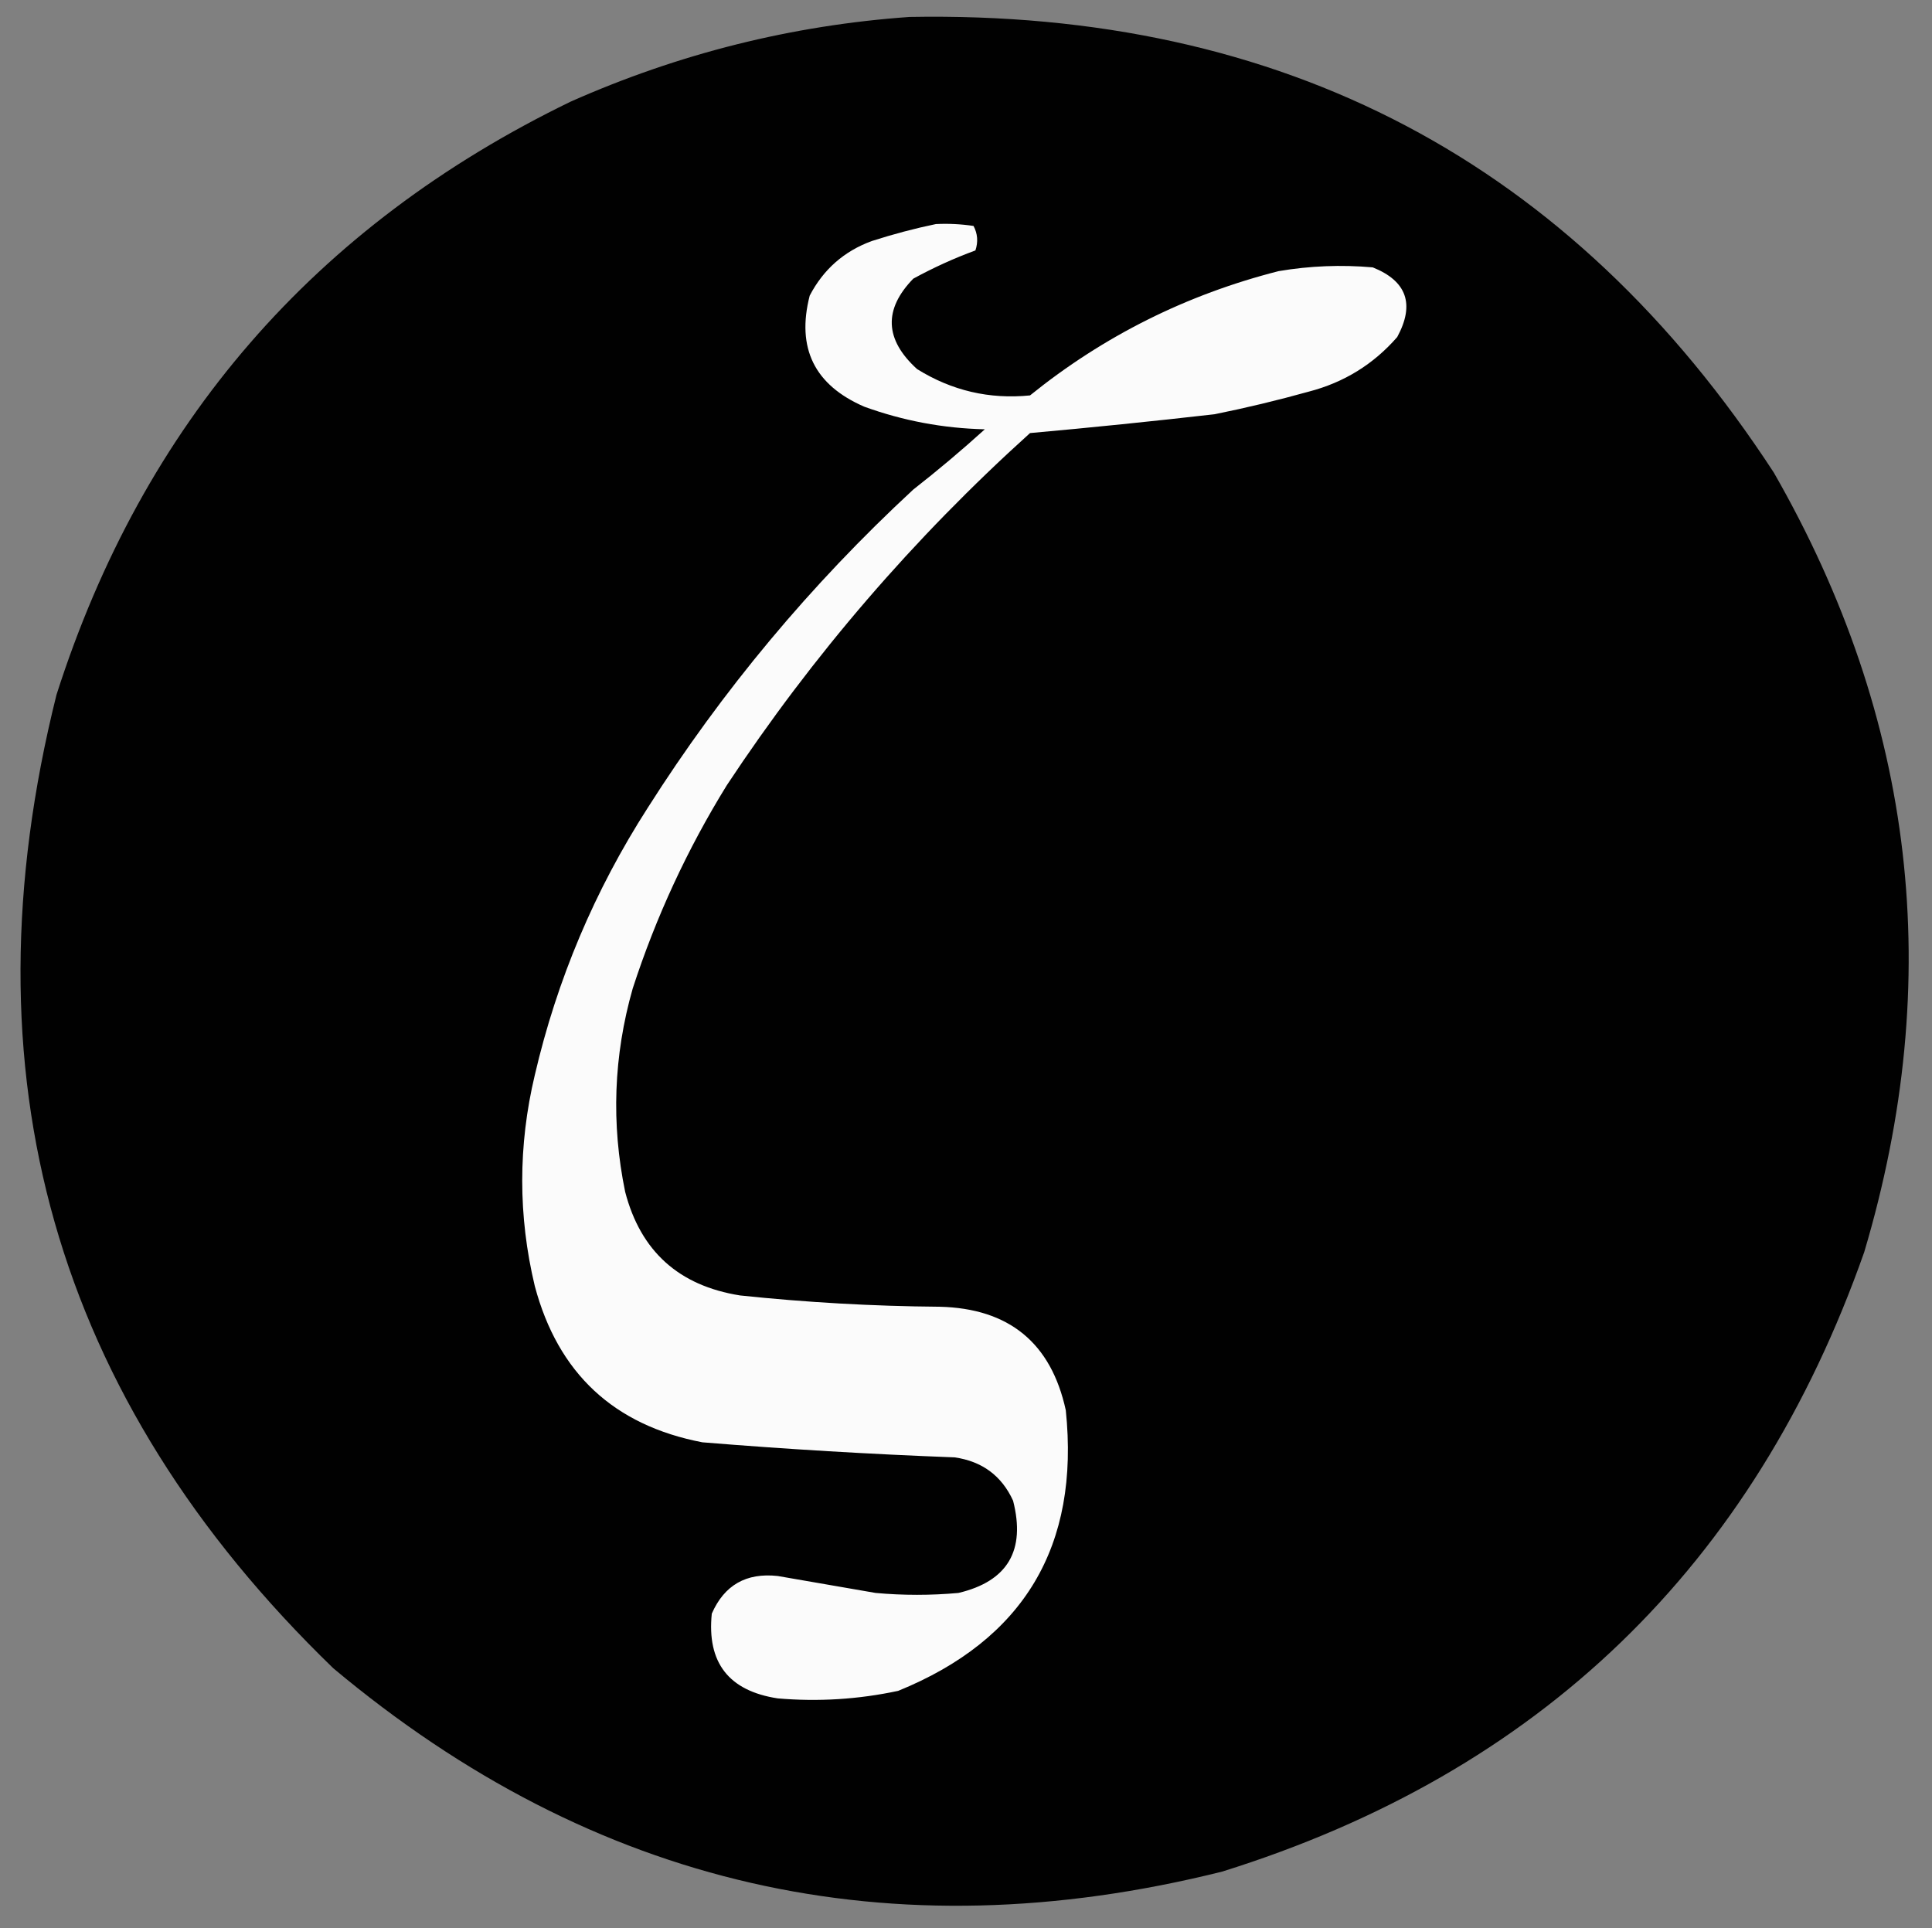 <?xml version="1.0" encoding="UTF-8"?>
<!DOCTYPE svg PUBLIC "-//W3C//DTD SVG 1.1//EN" "http://www.w3.org/Graphics/SVG/1.1/DTD/svg11.dtd">
<svg xmlns="http://www.w3.org/2000/svg" version="1.1" width="513px" height="512px" style="shape-rendering:geometricPrecision; text-rendering:geometricPrecision; image-rendering:optimizeQuality; fill-rule:evenodd; clip-rule:evenodd" xmlns:xlink="http://www.w3.org/1999/xlink">
<rect width="100%" height="100%" fill="#808080" stroke="none"/>
<g><path style="opacity:0.996" fill="#000000" d="M 241.5,4.5 C 340.741,2.694 417.241,43.027 471,125.5C 508.585,191.013 516.585,260.013 495,332.5C 465.646,415.854 408.813,470.688 324.5,497C 236.421,518.991 157.754,500.991 88.5,443C 14.35,371.268 -10.15,285.102 15,184.5C 38.017,112.486 83.516,59.986 151.5,27C 180.305,14.211 210.305,6.711 241.5,4.5 Z"/></g>
<g><path style="opacity:1" fill="#fbfbfb" d="M 248.5,59.5 C 251.85,59.335 255.183,59.502 258.5,60C 259.591,62.064 259.758,64.231 259,66.5C 253.347,68.575 247.847,71.075 242.5,74C 234.56,82.169 234.893,90.169 243.5,98C 252.719,103.744 262.719,106.078 273.5,105C 293.021,89.24 315.021,78.24 339.5,72C 347.792,70.595 356.125,70.261 364.5,71C 373.555,74.629 375.722,80.796 371,89.5C 364.692,96.74 356.859,101.574 347.5,104C 339.224,106.309 330.891,108.309 322.5,110C 306.132,111.87 289.799,113.537 273.5,115C 242.611,142.874 215.777,174.04 193,208.5C 182.511,225.479 174.178,243.479 168,262.5C 162.921,280.341 162.254,298.341 166,316.5C 170.1,332.261 180.266,341.428 196.5,344C 214.116,345.859 231.782,346.859 249.5,347C 267.94,347.449 279.106,356.616 283,374.5C 286.725,410.568 271.891,435.401 238.5,449C 227.94,451.261 217.273,451.928 206.5,451C 193.509,449.014 187.675,441.514 189,428.5C 192.317,420.921 198.151,417.587 206.5,418.5C 215.154,419.996 223.821,421.496 232.5,423C 239.833,423.667 247.167,423.667 254.5,423C 267.554,419.906 272.387,411.739 269,398.5C 265.97,391.891 260.803,388.058 253.5,387C 231.139,386.158 208.806,384.825 186.5,383C 162.996,378.497 148.162,364.663 142,341.5C 137.551,322.88 137.551,304.214 142,285.5C 147.908,260.11 157.908,236.443 172,214.5C 191.733,183.412 215.233,155.245 242.5,130C 249.019,124.904 255.352,119.571 261.5,114C 250.479,113.74 239.812,111.74 229.5,108C 216.258,102.264 211.425,92.431 215,78.5C 218.643,71.522 224.143,66.689 231.5,64C 237.211,62.166 242.878,60.666 248.5,59.5 Z"/></g>
</svg>
